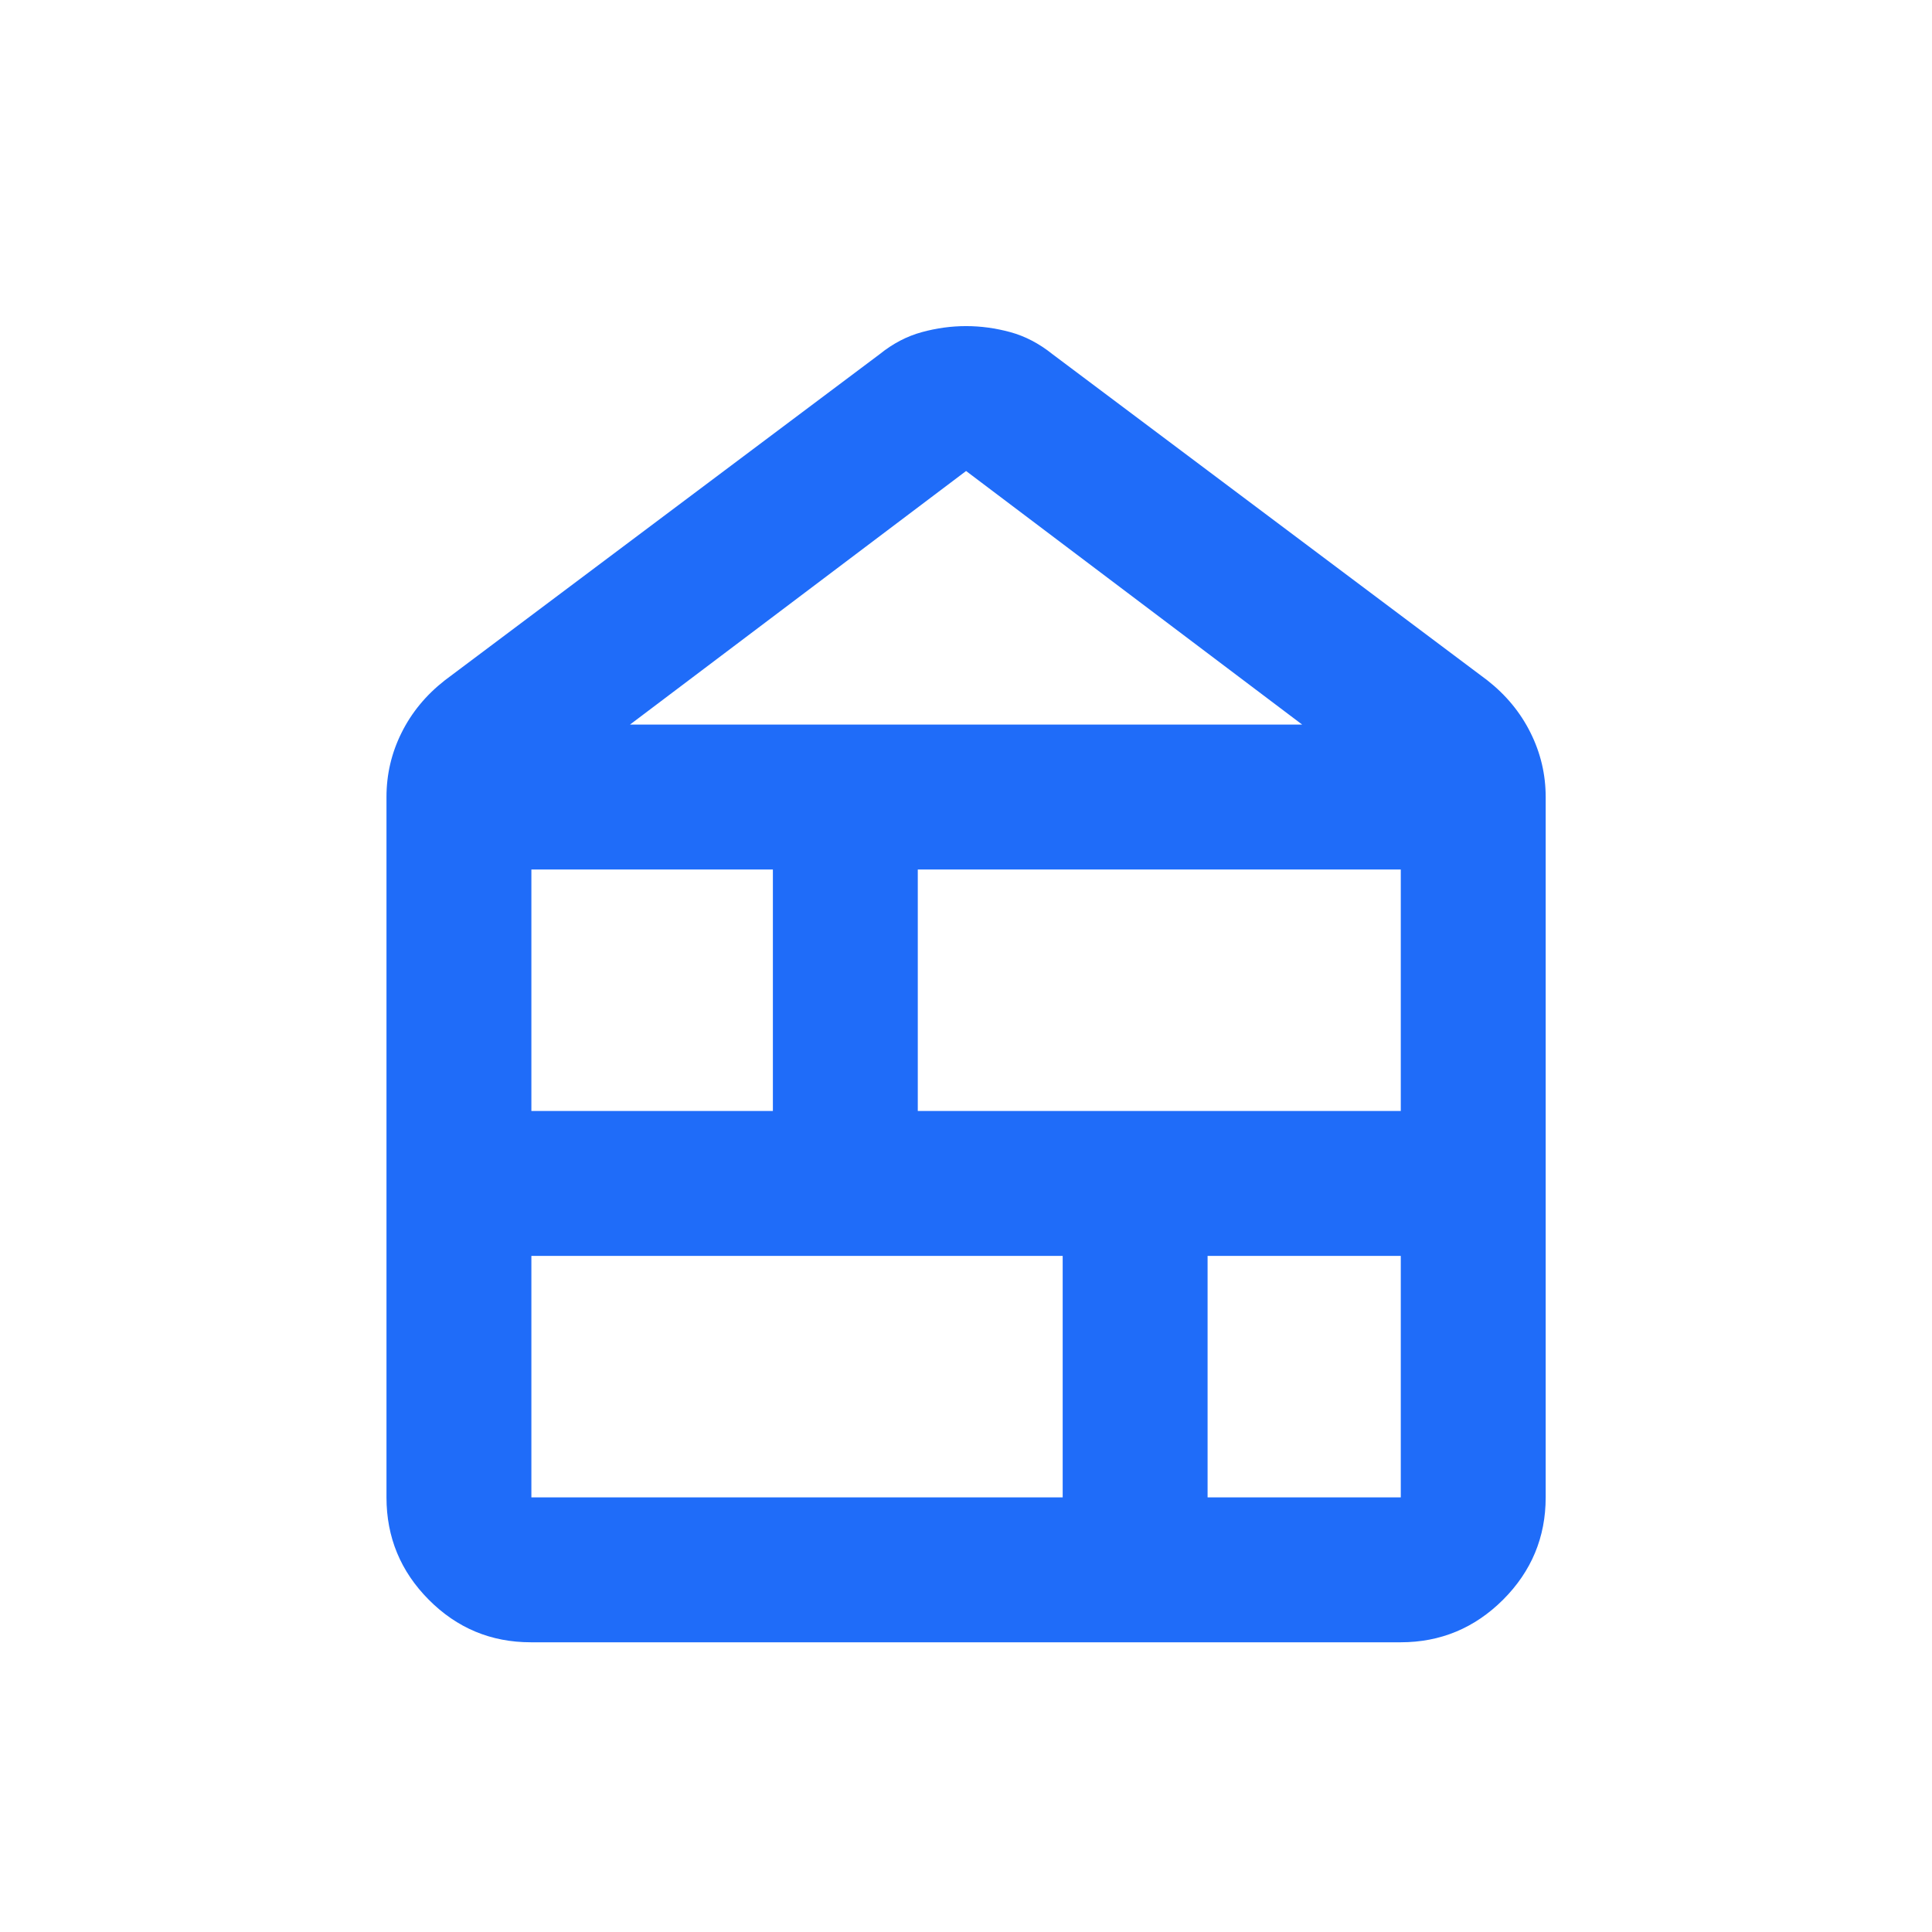 <svg xmlns="http://www.w3.org/2000/svg" width="24" height="24" viewBox="0 0 24 24" fill="none">
  <mask id="mask0_14324_16587" style="mask-type:alpha" maskUnits="userSpaceOnUse" x="0" y="0" width="24" height="24">
    <rect width="24" height="24" fill="#D9D9D9"/>
  </mask>
  <g mask="url(#mask0_14324_16587)">
    <path d="M6.601 18.601H13.201V15.601H6.601V18.601ZM15.001 18.601H17.401V15.601H15.001V18.601ZM6.601 13.801H9.601V10.801H6.601V13.801ZM11.401 13.801H17.401V10.801H11.401V13.801ZM7.826 9.001H16.176L12.001 5.851L7.826 9.001ZM6.594 20.401C6.098 20.401 5.676 20.224 5.326 19.872C4.976 19.52 4.801 19.096 4.801 18.601V9.901C4.801 9.62 4.863 9.354 4.988 9.103C5.113 8.851 5.292 8.634 5.526 8.451L10.926 4.401C11.092 4.267 11.267 4.176 11.451 4.126C11.634 4.076 11.817 4.051 12.001 4.051C12.184 4.051 12.367 4.076 12.551 4.126C12.734 4.176 12.909 4.267 13.076 4.401L18.476 8.451C18.709 8.634 18.888 8.851 19.013 9.103C19.138 9.354 19.201 9.62 19.201 9.901V18.601C19.201 19.096 19.024 19.52 18.672 19.872C18.319 20.224 17.895 20.401 17.4 20.401H6.594Z" fill="#1F6CF9"/>
  </g>
</svg>